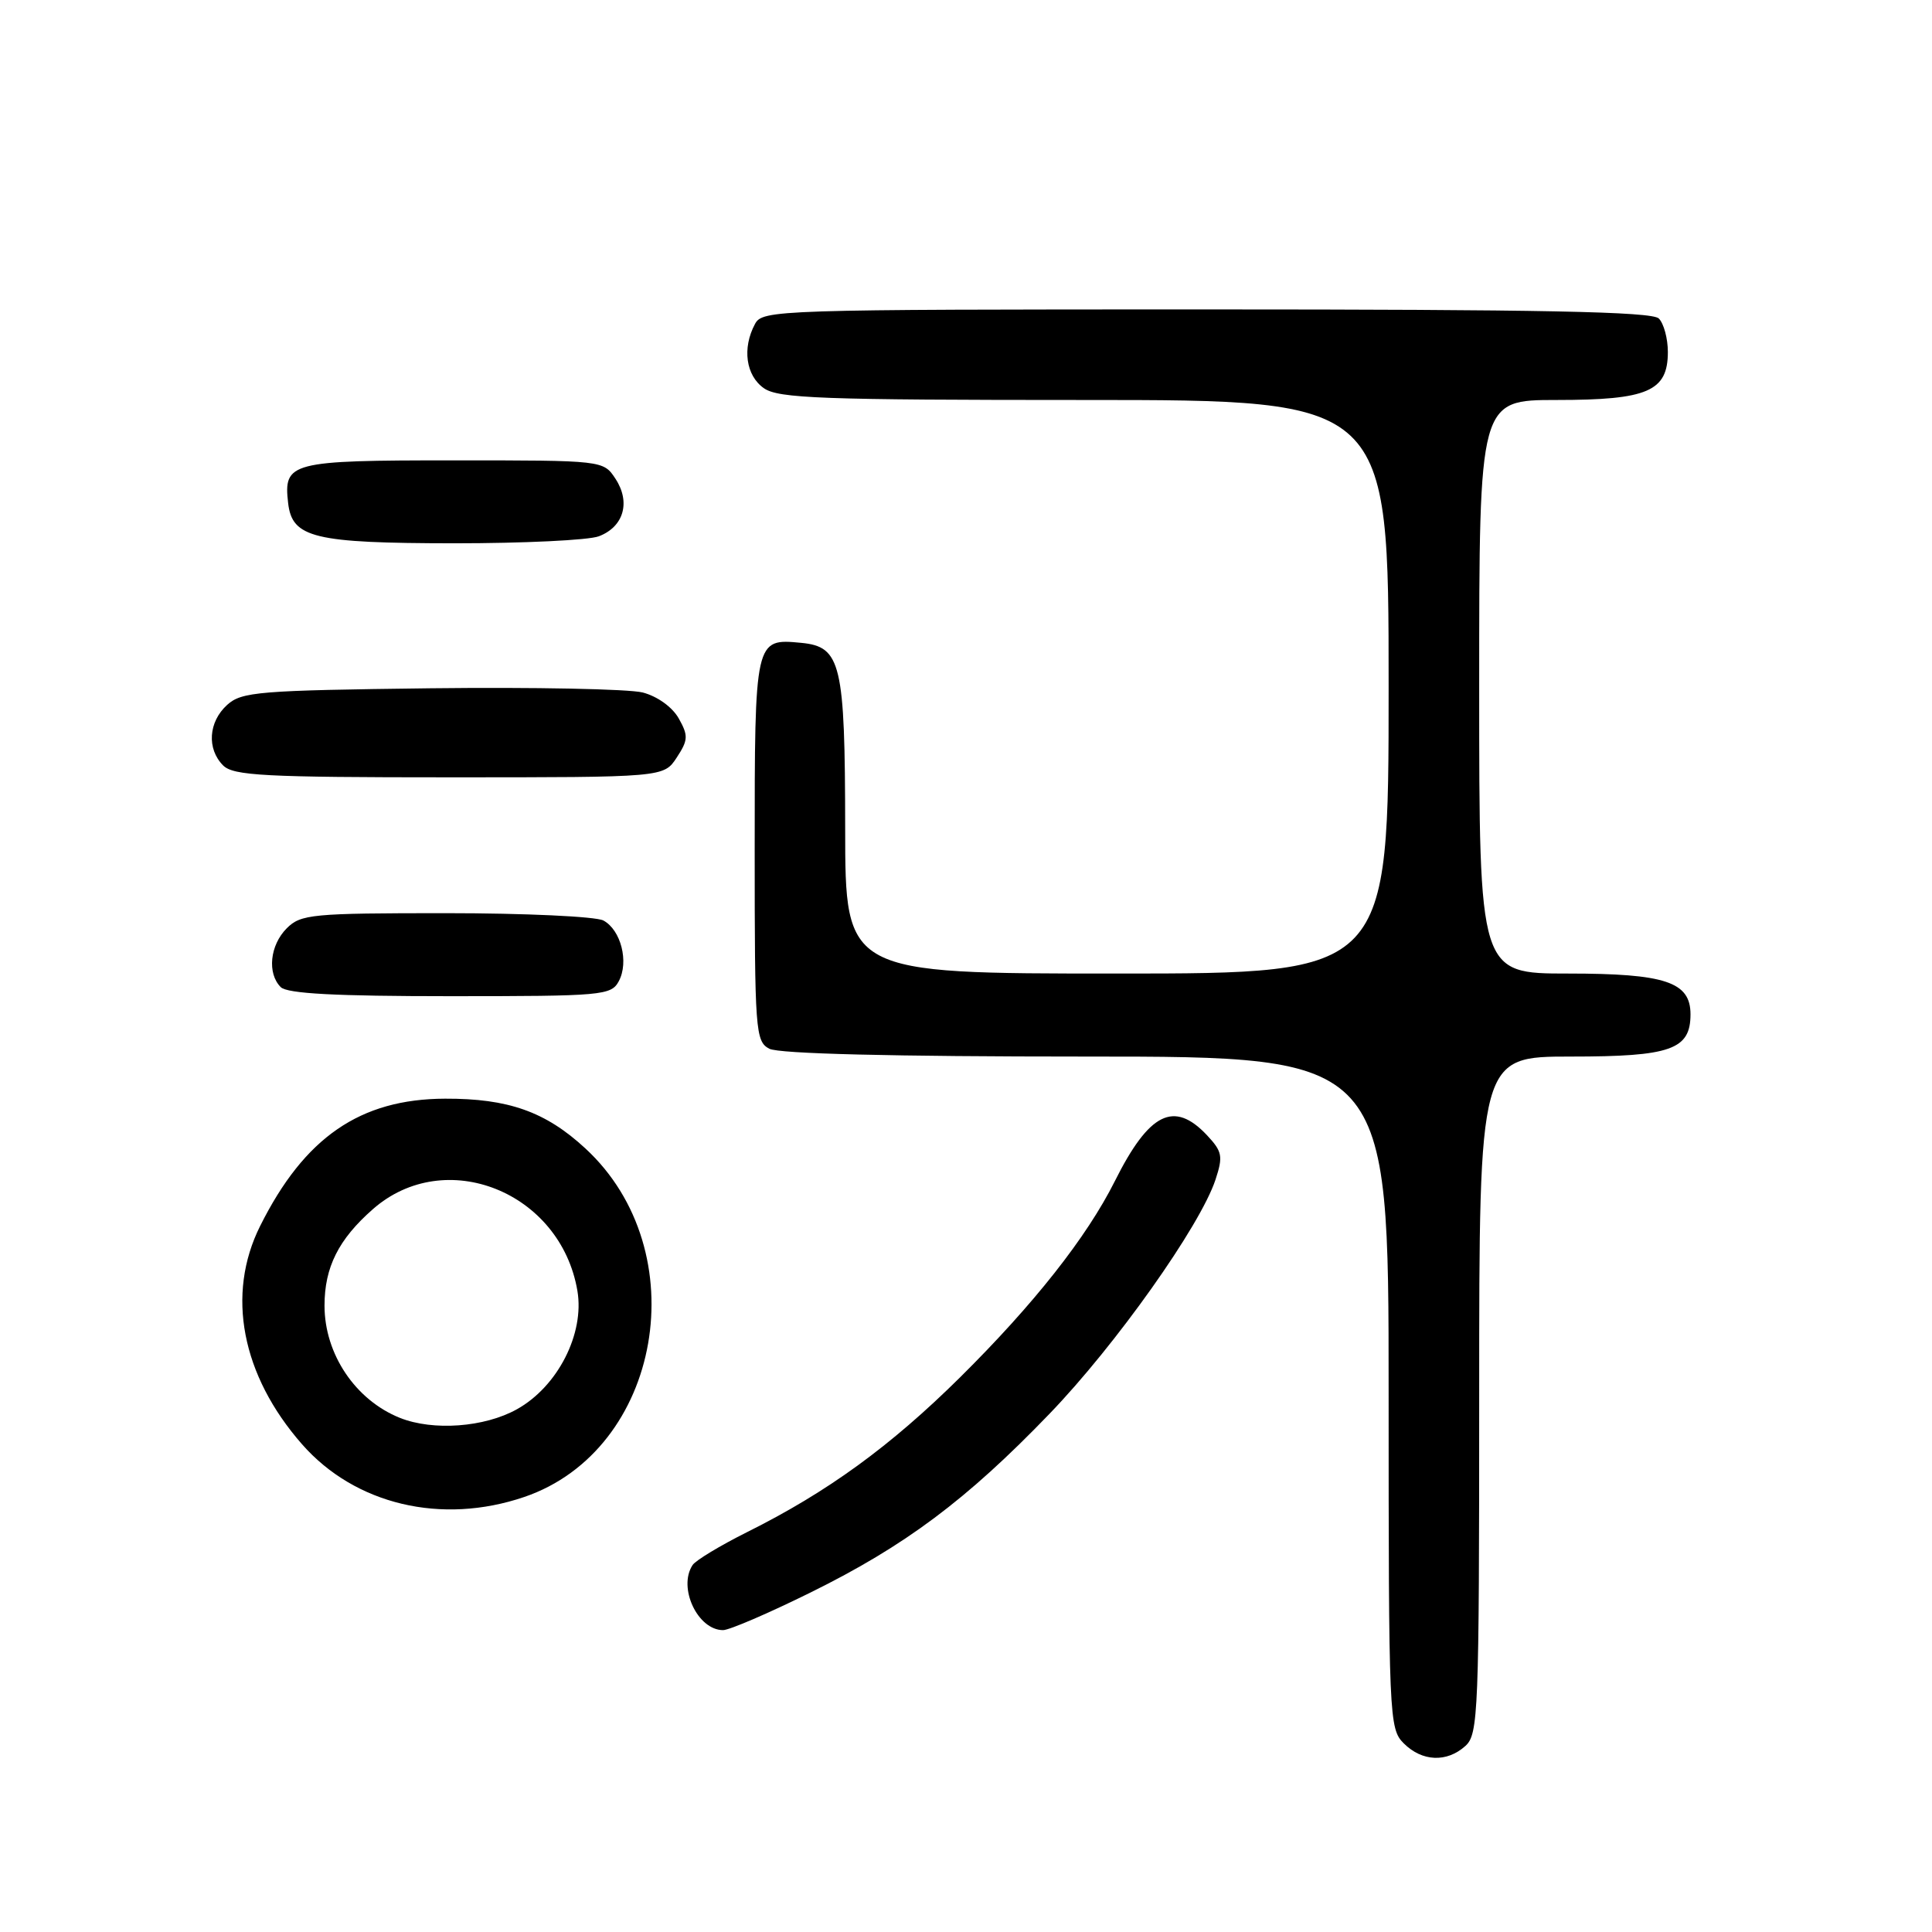<?xml version="1.0" encoding="UTF-8" standalone="no"?>
<!DOCTYPE svg PUBLIC "-//W3C//DTD SVG 1.1//EN" "http://www.w3.org/Graphics/SVG/1.1/DTD/svg11.dtd" >
<svg xmlns="http://www.w3.org/2000/svg" xmlns:xlink="http://www.w3.org/1999/xlink" version="1.1" viewBox="0 0 256 256">
 <g >
 <path fill="currentColor"
d=" M 194.17 231.35 C 195.89 229.79 196.00 227.02 196.00 184.85 C 196.00 140.00 196.00 140.00 208.17 140.00 C 221.39 140.00 224.00 139.08 224.00 134.40 C 224.00 130.11 220.66 129.00 207.78 129.00 C 196.00 129.00 196.00 129.00 196.00 91.00 C 196.00 53.00 196.00 53.00 206.28 53.00 C 218.33 53.00 221.00 51.85 221.00 46.64 C 221.00 44.86 220.46 42.86 219.80 42.20 C 218.89 41.29 204.21 41.00 159.84 41.00 C 102.76 41.00 101.04 41.06 100.04 42.93 C 98.32 46.13 98.83 49.77 101.22 51.44 C 103.14 52.79 108.89 53.00 143.72 53.00 C 184.00 53.00 184.00 53.00 184.00 91.00 C 184.00 129.00 184.00 129.00 148.00 129.00 C 112.00 129.00 112.00 129.00 111.99 109.75 C 111.97 87.90 111.45 85.69 106.16 85.18 C 100.01 84.59 100.00 84.63 100.00 112.59 C 100.00 136.62 100.10 137.98 101.93 138.96 C 103.18 139.63 118.23 140.00 143.93 140.00 C 184.00 140.00 184.00 140.00 184.00 184.50 C 184.00 227.67 184.06 229.06 186.00 231.00 C 188.43 233.43 191.71 233.57 194.17 231.35 Z  M 107.41 211.01 C 119.93 204.83 128.08 198.74 139.05 187.35 C 147.83 178.25 159.04 162.43 161.06 156.31 C 162.08 153.21 161.96 152.59 159.93 150.42 C 155.56 145.78 152.27 147.42 147.72 156.51 C 143.99 163.95 137.00 172.81 127.21 182.51 C 117.99 191.63 109.67 197.69 99.00 203.01 C 95.42 204.80 92.17 206.76 91.77 207.38 C 89.80 210.37 92.45 216.00 95.81 216.00 C 96.64 216.00 101.85 213.76 107.41 211.01 Z  M 69.46 198.36 C 87.69 192.15 92.31 165.76 77.55 152.16 C 72.29 147.30 67.34 145.55 58.97 145.58 C 47.72 145.62 40.34 150.70 34.47 162.45 C 29.94 171.51 32.00 182.23 40.02 191.37 C 47.04 199.37 58.51 202.09 69.46 198.36 Z  M 81.99 130.02 C 83.36 127.47 82.28 123.22 79.95 121.97 C 78.95 121.44 69.55 121.00 59.07 121.00 C 41.33 121.00 39.86 121.14 38.00 123.00 C 35.76 125.24 35.38 128.98 37.20 130.80 C 38.06 131.66 44.46 132.00 59.66 132.00 C 79.83 132.00 80.98 131.90 81.99 130.02 Z  M 89.67 100.38 C 91.19 98.06 91.22 97.48 89.94 95.20 C 89.09 93.69 87.11 92.27 85.17 91.76 C 83.34 91.29 70.68 91.04 57.03 91.20 C 34.26 91.48 32.03 91.66 30.10 93.40 C 27.61 95.66 27.38 99.23 29.57 101.43 C 30.93 102.78 35.06 103.00 59.55 103.00 C 87.95 103.00 87.95 103.00 89.67 100.38 Z  M 79.35 71.06 C 82.64 69.81 83.59 66.55 81.56 63.45 C 79.95 61.00 79.95 61.00 60.10 61.00 C 38.43 61.00 37.55 61.23 38.18 66.67 C 38.71 71.27 41.61 71.97 60.18 71.99 C 69.36 71.99 77.99 71.58 79.35 71.06 Z  M 53.00 187.88 C 47.10 185.52 43.00 179.43 43.00 173.00 C 43.00 167.92 44.86 164.21 49.41 160.22 C 58.99 151.80 74.29 157.92 76.51 171.05 C 77.47 176.73 73.90 183.72 68.50 186.73 C 64.21 189.13 57.40 189.63 53.00 187.88 Z "/>
</g>
</svg>